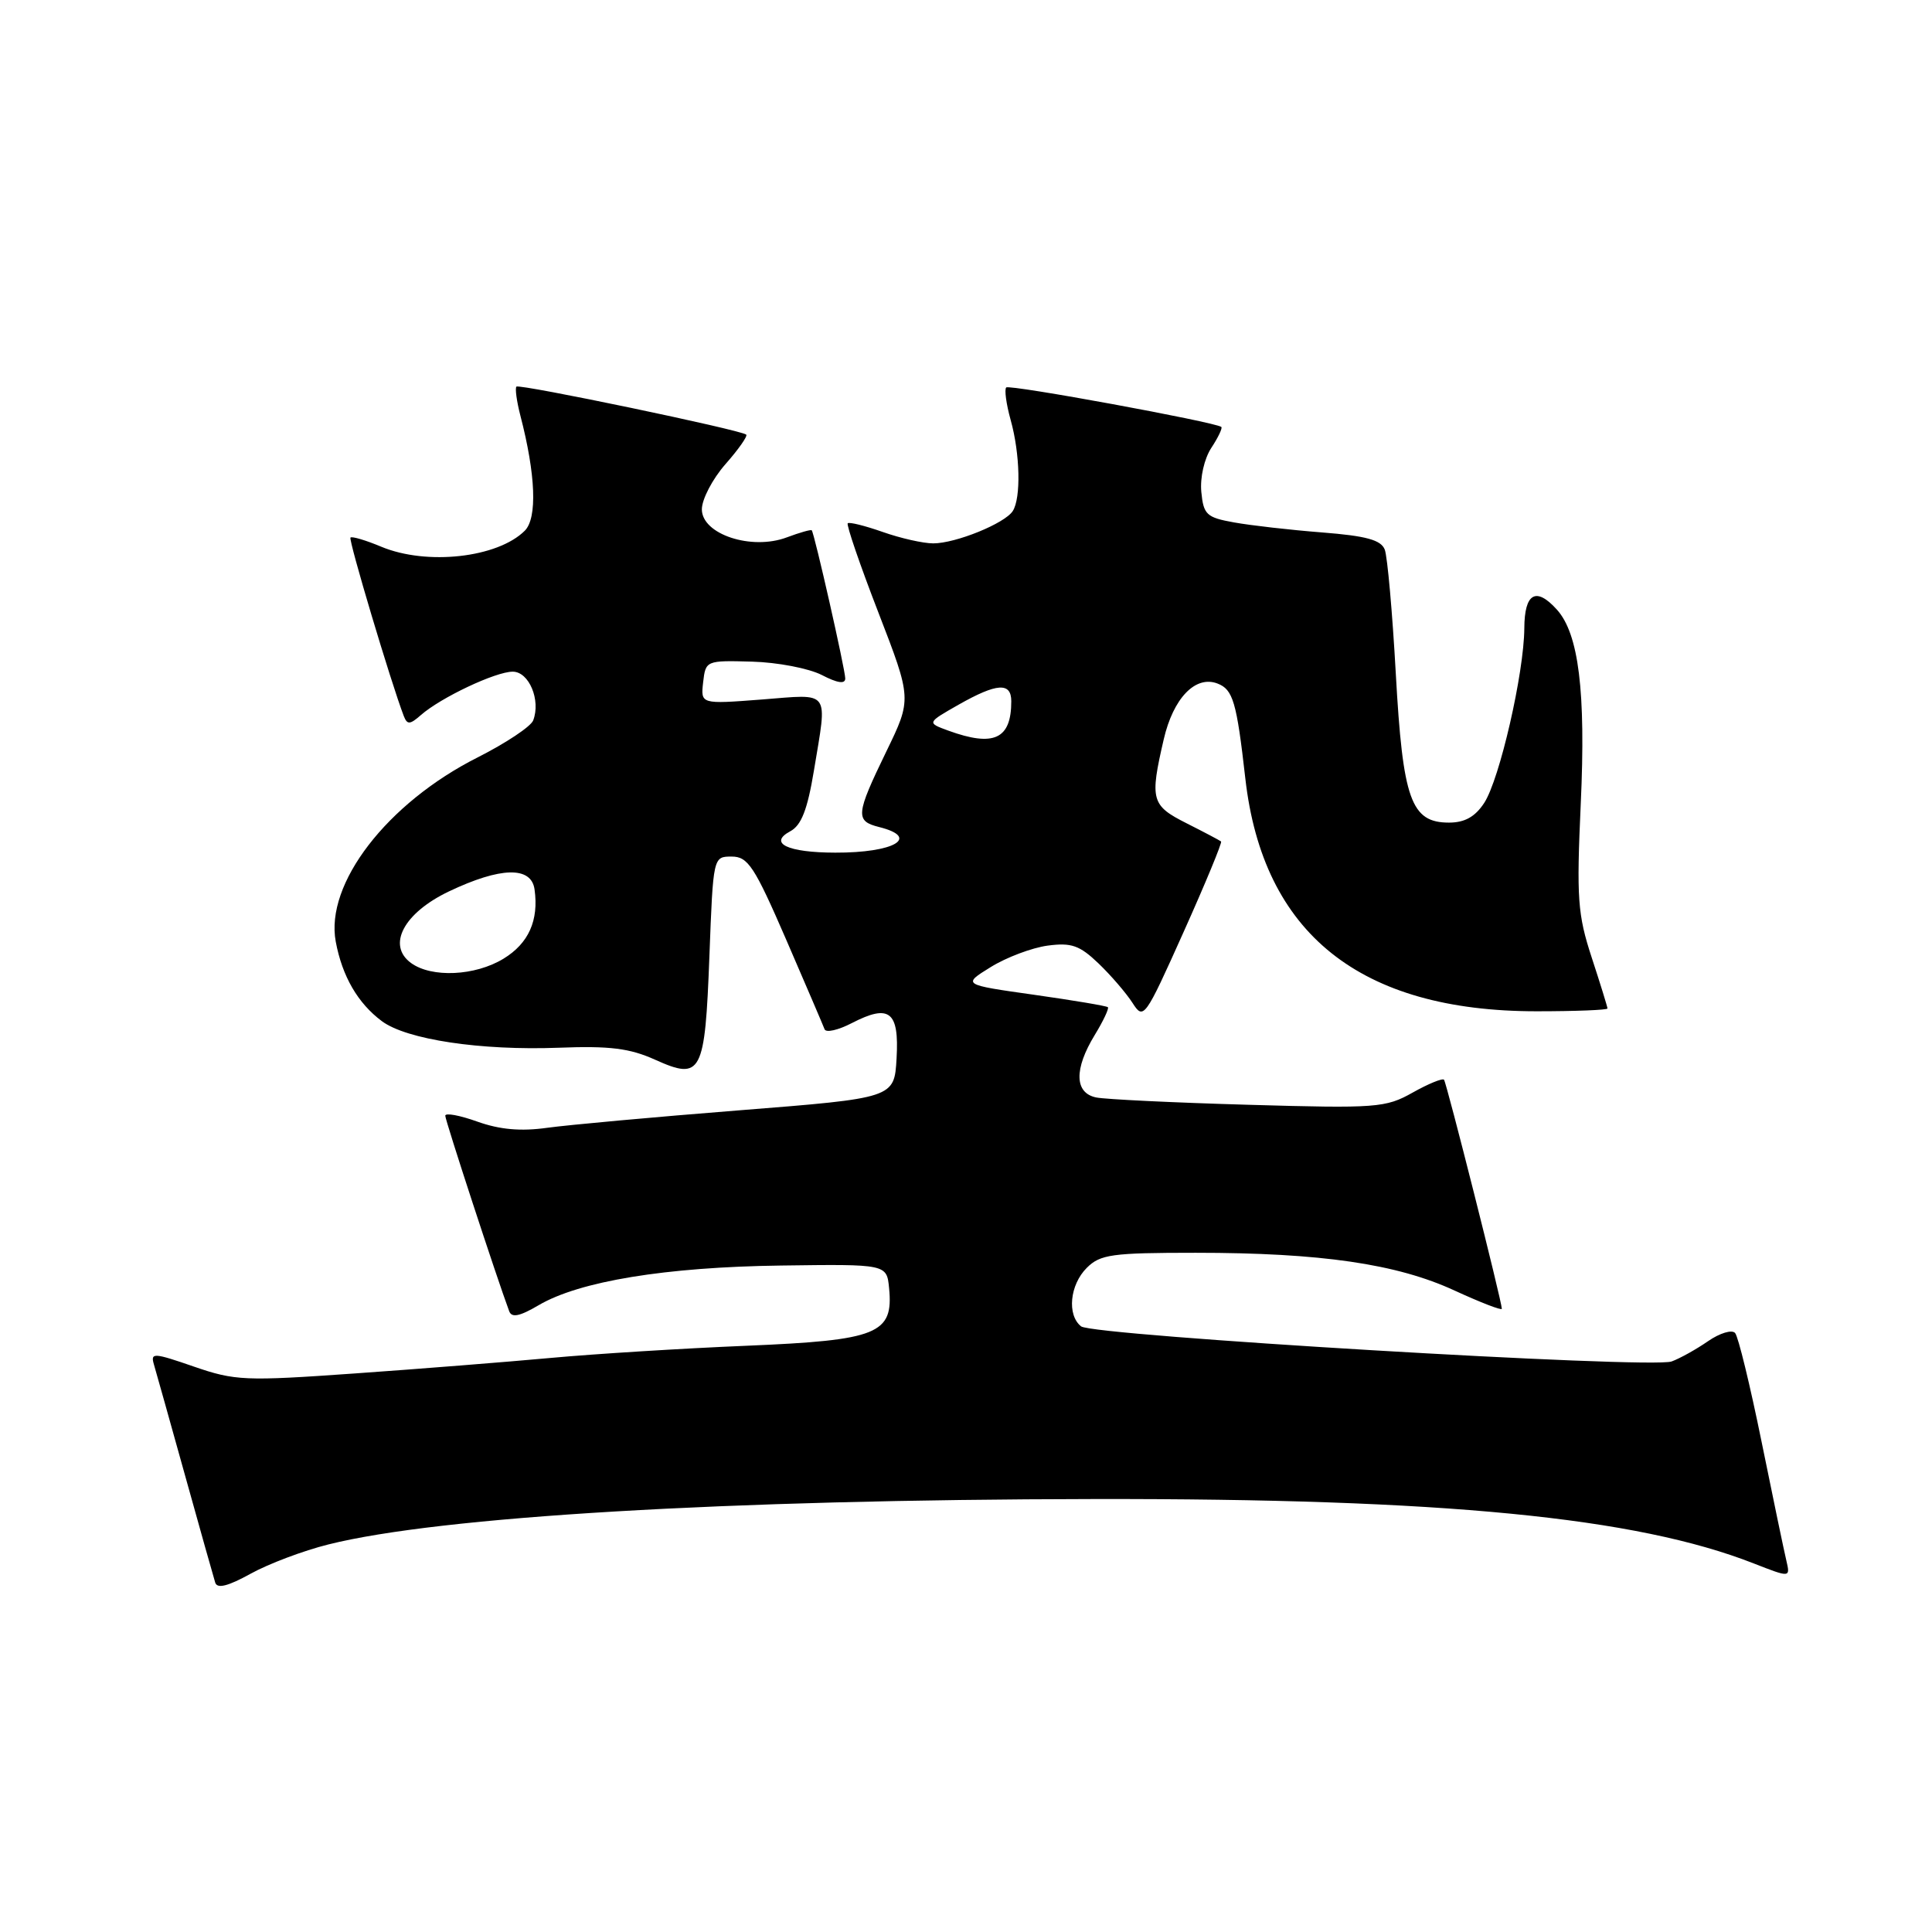 <?xml version="1.0" encoding="UTF-8" standalone="no"?>
<!DOCTYPE svg PUBLIC "-//W3C//DTD SVG 1.1//EN" "http://www.w3.org/Graphics/SVG/1.1/DTD/svg11.dtd" >
<svg xmlns="http://www.w3.org/2000/svg" xmlns:xlink="http://www.w3.org/1999/xlink" version="1.1" viewBox="0 0 256 256">
 <g >
 <path fill="currentColor"
d=" M 43.50 204.65 C 58.25 200.95 96.23 198.70 145.00 198.63 C 191.34 198.56 216.75 201.04 232.37 207.16 C 237.23 209.06 237.23 209.06 236.70 206.78 C 236.40 205.53 234.92 198.43 233.41 191.00 C 231.90 183.57 230.33 177.11 229.91 176.63 C 229.49 176.15 227.88 176.64 226.33 177.71 C 224.77 178.79 222.60 180.00 221.50 180.40 C 218.77 181.40 144.82 177.00 143.25 175.75 C 141.36 174.25 141.75 170.25 144.00 168.00 C 145.79 166.21 147.33 166.00 158.43 166.00 C 175.02 166.00 185.10 167.47 192.75 171.01 C 196.19 172.59 199.00 173.68 199.00 173.42 C 199.00 172.46 191.68 143.48 191.34 143.07 C 191.14 142.84 189.27 143.60 187.19 144.77 C 183.60 146.79 182.43 146.88 165.45 146.39 C 155.58 146.11 146.49 145.67 145.25 145.42 C 142.37 144.83 142.30 141.66 145.06 137.14 C 146.19 135.29 146.97 133.63 146.80 133.46 C 146.63 133.29 142.22 132.55 137.00 131.81 C 127.51 130.47 127.51 130.47 131.28 128.14 C 133.36 126.85 136.75 125.58 138.81 125.30 C 141.96 124.88 143.05 125.26 145.55 127.65 C 147.19 129.22 149.21 131.57 150.05 132.87 C 151.53 135.18 151.68 134.98 156.83 123.50 C 159.73 117.04 161.96 111.64 161.80 111.50 C 161.63 111.36 159.59 110.28 157.25 109.10 C 152.54 106.73 152.34 106.00 154.20 97.97 C 155.46 92.51 158.40 89.45 161.32 90.57 C 163.38 91.36 163.86 92.98 165.01 103.13 C 167.34 123.71 180.21 134.00 203.61 134.00 C 208.77 134.00 213.00 133.83 213.00 133.63 C 213.00 133.43 212.06 130.39 210.91 126.88 C 209.04 121.16 208.89 119.05 209.46 106.46 C 210.14 91.64 209.19 83.97 206.29 80.77 C 203.53 77.71 202.00 78.59 201.98 83.25 C 201.94 89.19 198.71 103.27 196.66 106.40 C 195.46 108.23 194.08 109.00 192.00 109.00 C 186.96 109.00 185.88 105.97 184.95 89.25 C 184.50 81.14 183.84 73.75 183.49 72.83 C 183.00 71.55 181.05 71.01 175.17 70.55 C 170.95 70.22 165.70 69.62 163.50 69.22 C 159.87 68.57 159.47 68.19 159.18 65.18 C 159.00 63.28 159.57 60.78 160.51 59.34 C 161.42 57.96 162.01 56.71 161.83 56.57 C 161.00 55.92 133.75 50.91 133.33 51.34 C 133.07 51.60 133.33 53.54 133.92 55.66 C 135.17 60.14 135.30 65.98 134.20 67.71 C 133.16 69.35 126.64 72.00 123.66 72.00 C 122.33 72.00 119.32 71.32 116.97 70.49 C 114.61 69.66 112.52 69.14 112.33 69.34 C 112.13 69.54 113.95 74.86 116.39 81.16 C 120.82 92.62 120.82 92.62 117.45 99.56 C 113.38 107.95 113.30 108.79 116.50 109.59 C 121.99 110.97 118.48 113.01 110.67 112.98 C 104.37 112.97 101.77 111.73 104.71 110.15 C 106.18 109.37 106.99 107.30 107.85 102.10 C 109.64 91.25 110.17 91.97 100.92 92.69 C 92.84 93.31 92.84 93.31 93.17 90.40 C 93.50 87.53 93.56 87.50 99.64 87.67 C 103.01 87.76 107.17 88.56 108.89 89.44 C 110.97 90.52 112.00 90.67 112.00 89.90 C 112.00 88.74 107.92 70.70 107.56 70.27 C 107.46 70.14 105.98 70.56 104.27 71.20 C 99.59 72.97 93.00 70.80 93.00 67.49 C 93.00 66.16 94.41 63.46 96.13 61.50 C 97.86 59.54 99.09 57.78 98.88 57.59 C 98.20 56.97 68.83 50.84 68.43 51.23 C 68.23 51.44 68.46 53.16 68.95 55.06 C 70.99 62.90 71.21 68.64 69.54 70.32 C 65.94 73.91 56.55 74.96 50.51 72.44 C 48.46 71.58 46.63 71.04 46.44 71.23 C 46.15 71.52 51.80 90.43 53.50 94.87 C 53.96 96.05 54.31 96.03 55.77 94.75 C 58.41 92.43 65.67 89.00 67.94 89.00 C 70.10 89.00 71.68 92.78 70.65 95.46 C 70.34 96.27 67.03 98.47 63.29 100.36 C 51.28 106.42 43.05 117.11 44.49 124.78 C 45.35 129.38 47.42 132.94 50.60 135.31 C 53.88 137.75 63.68 139.22 74.03 138.83 C 80.80 138.57 83.44 138.90 86.81 140.42 C 92.95 143.18 93.41 142.32 94.00 126.70 C 94.50 113.50 94.50 113.50 96.95 113.50 C 99.11 113.50 99.96 114.79 104.17 124.50 C 106.79 130.55 109.08 135.90 109.26 136.38 C 109.44 136.87 111.07 136.50 112.88 135.56 C 117.86 132.99 119.16 134.01 118.80 140.24 C 118.50 145.50 118.50 145.50 98.00 147.12 C 86.72 148.01 75.25 149.06 72.50 149.44 C 69.00 149.93 66.23 149.68 63.25 148.62 C 60.91 147.78 59.00 147.43 59.00 147.84 C 59.00 148.46 65.83 169.34 67.47 173.74 C 67.80 174.64 68.85 174.43 71.35 172.96 C 76.75 169.77 88.20 167.89 103.49 167.69 C 117.50 167.50 117.50 167.50 117.81 170.69 C 118.40 176.76 116.34 177.59 98.91 178.32 C 90.44 178.67 78.78 179.40 73.00 179.93 C 67.22 180.46 55.53 181.39 47.00 181.99 C 32.46 183.02 31.14 182.96 25.69 181.08 C 20.37 179.24 19.93 179.21 20.39 180.78 C 20.67 181.73 22.53 188.35 24.52 195.50 C 26.51 202.65 28.31 209.04 28.52 209.71 C 28.79 210.54 30.22 210.18 33.20 208.53 C 35.57 207.22 40.20 205.47 43.50 204.65 Z  M 54.46 127.60 C 51.24 125.24 53.49 120.98 59.48 118.12 C 66.33 114.86 70.40 114.76 70.83 117.85 C 71.41 121.95 70.05 125.00 66.72 127.03 C 62.95 129.33 57.19 129.59 54.46 127.60 Z  M 125.65 96.81 C 122.81 95.77 122.81 95.77 127.01 93.38 C 132.09 90.50 134.00 90.37 134.00 92.92 C 134.00 97.94 131.70 99.01 125.65 96.81 Z "/>
</g>
</svg>